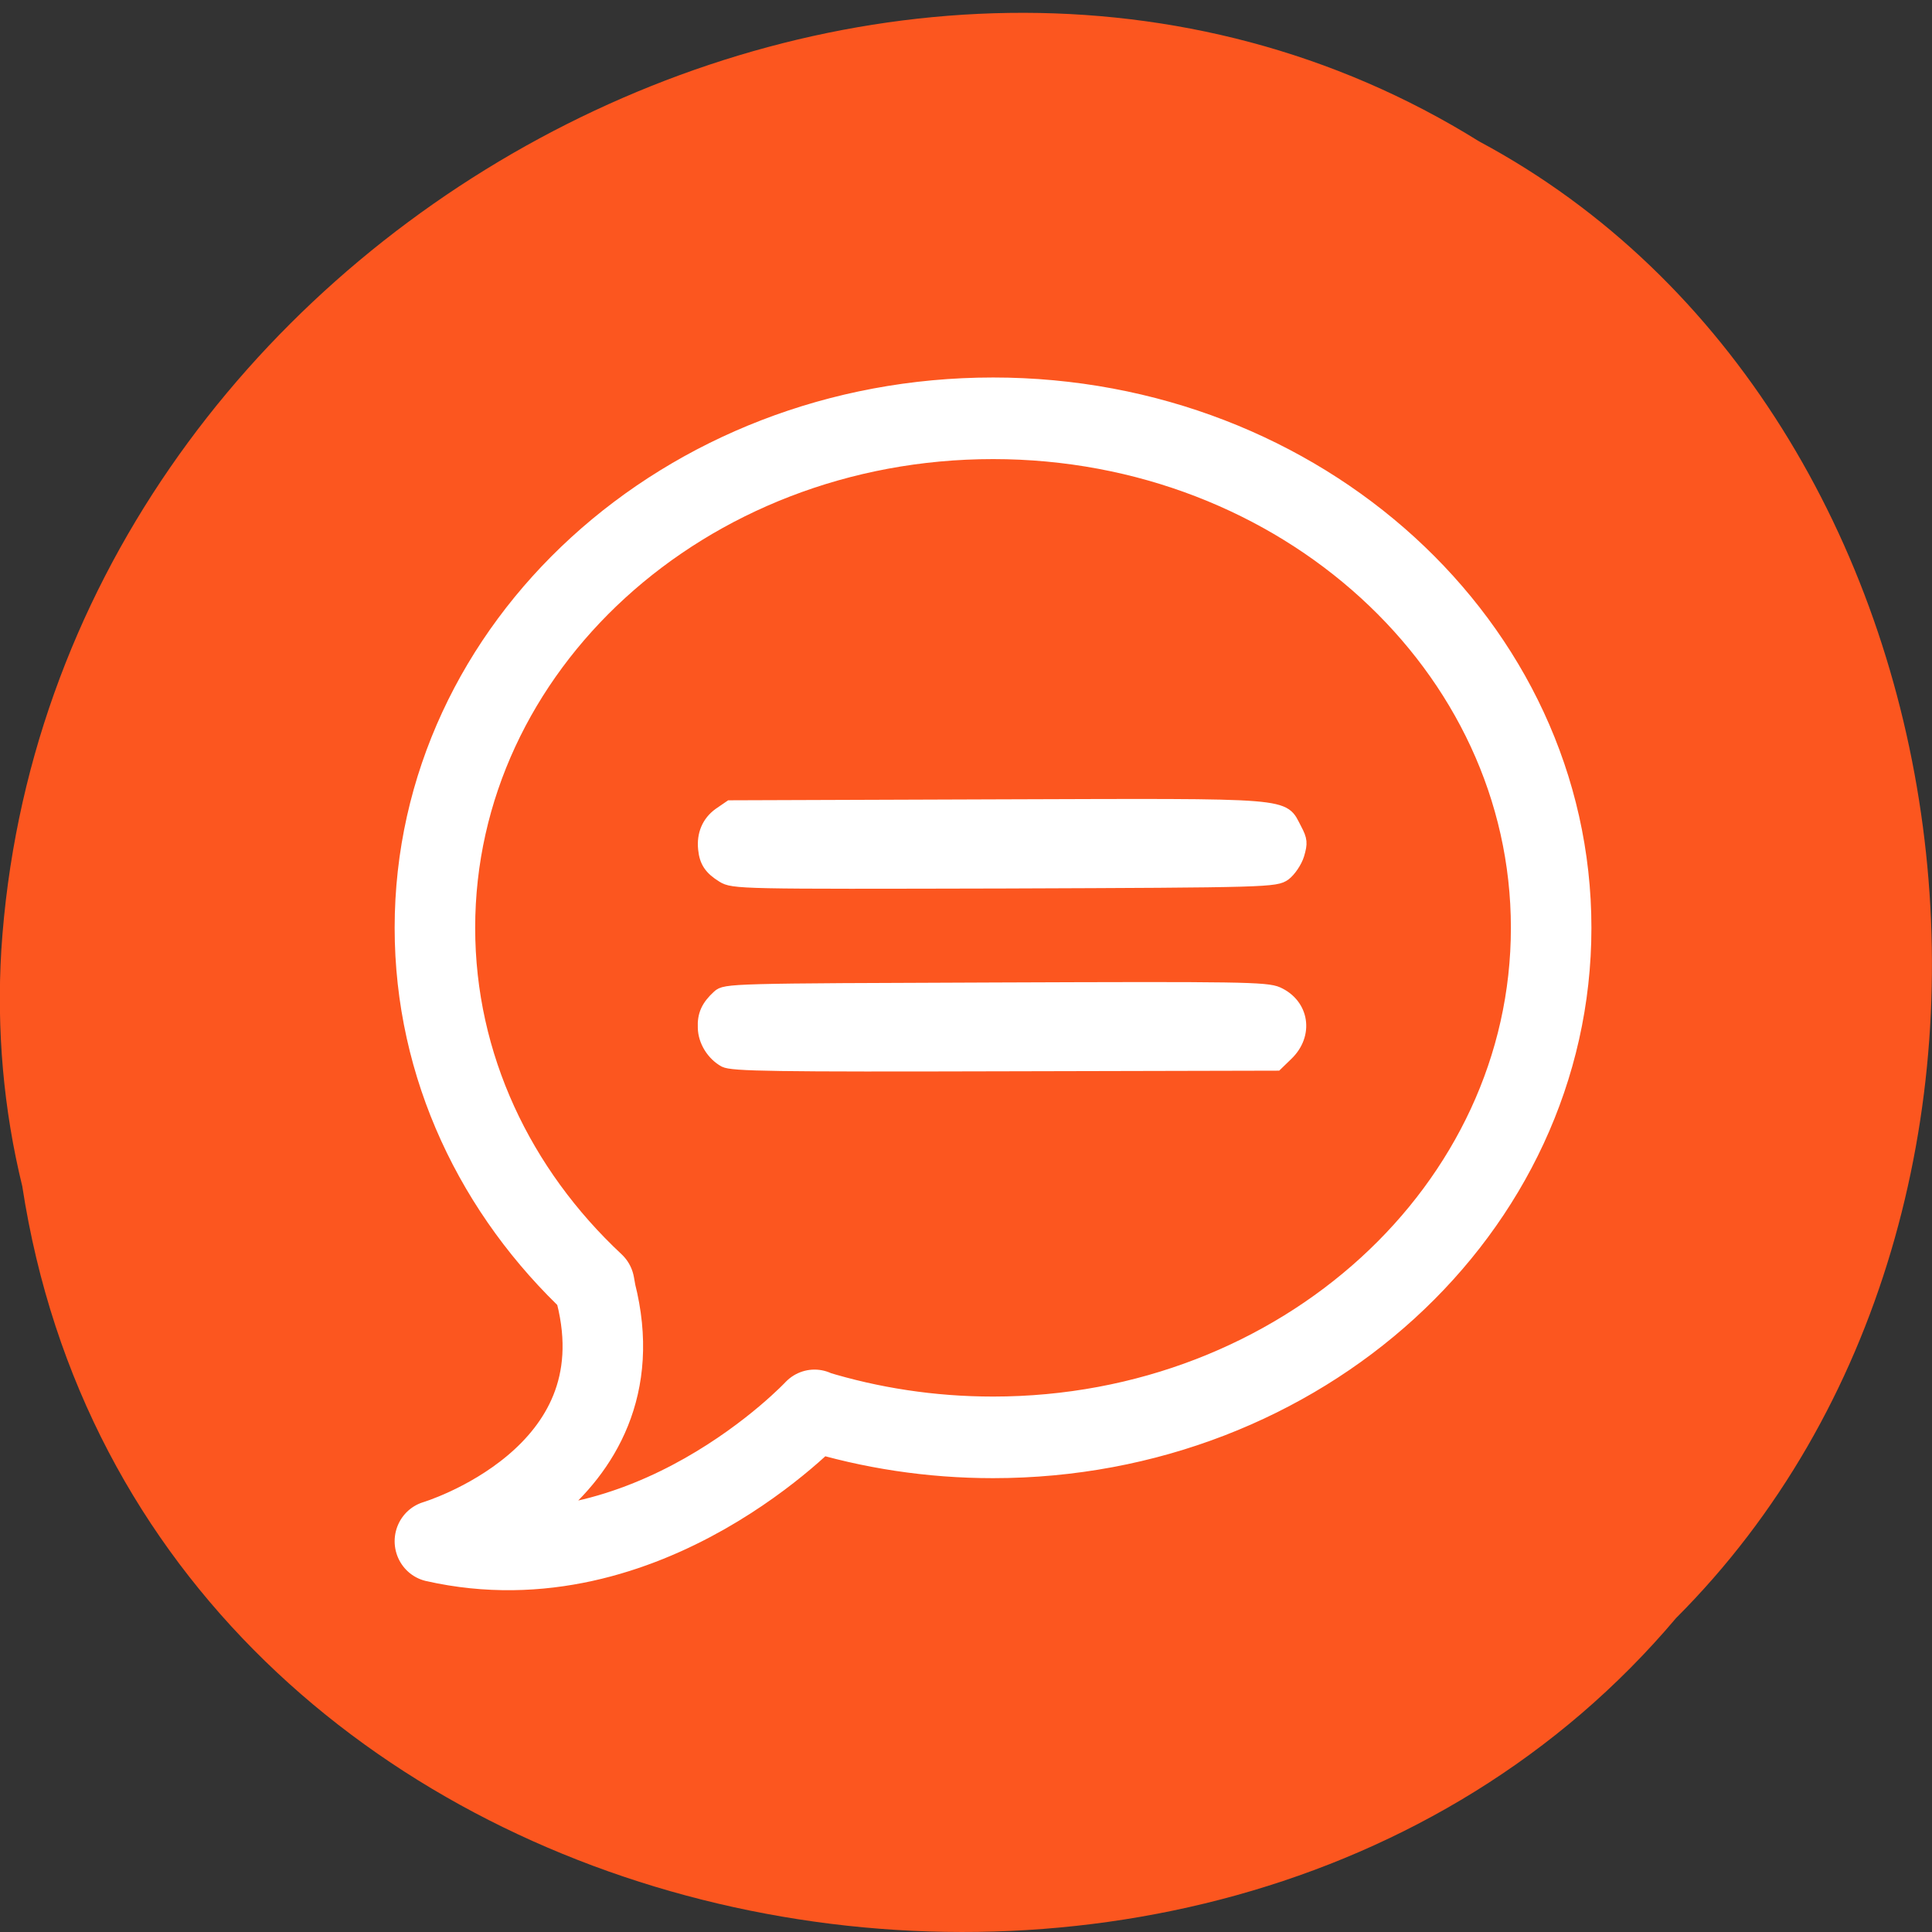 <svg xmlns="http://www.w3.org/2000/svg" viewBox="0 0 24 24"><rect x="0" y="0" width="24" height="24" fill="#333333" stroke="none"/><path d="m 0.277 14.738 c 1.488 9.688 14.707 12.281 20.543 5.363 c 5.137 -5.137 3.855 -14.973 -2.445 -18.344 c -7.238 -4.512 -17.781 1.066 -18.359 10.05 c -0.059 0.984 0.027 1.977 0.262 2.934" fill="#fc561f"/><g stroke="#fff" stroke-linecap="round"><path d="m 77.31 31.4 c -25.371 0 -45.915 18.521 -45.915 41.37 c 0 11.26 5.01 21.476 13.11 28.94 l 0.129 0.713 c 3.897 15.13 -13.24 20.15 -13.24 20.15 c 17.499 3.898 31.23 -10.623 31.23 -10.623 l -0.026 0.025 c 4.62 1.401 9.575 2.165 14.712 2.165 c 25.345 0 45.915 -18.521 45.915 -41.37 c 0 -22.851 -20.57 -41.37 -45.915 -41.37" transform="matrix(0.151 0 0 0.153 0.662 0.392)" fill="none" stroke-linejoin="round" stroke-width="6.625"/><g fill="#fff" stroke-width="1.487" transform="scale(0.094)"><path d="m 95.46 115.88 c -1.625 -1 -2.292 -1.958 -2.458 -3.667 c -0.208 -1.958 0.5 -3.625 2 -4.708 l 1.458 -1 l 35.37 -0.125 c 39.625 -0.125 37.625 -0.292 39.458 3.167 c 0.75 1.417 0.792 1.875 0.333 3.417 c -0.292 0.958 -1.125 2.167 -1.792 2.667 c -1.25 0.875 -2.083 0.917 -37.08 1.042 c -34.875 0.083 -35.875 0.083 -37.29 -0.792"/><path d="m 95.71 140.29 c -1.583 -0.875 -2.708 -2.667 -2.75 -4.458 c -0.083 -1.75 0.458 -2.917 1.917 -4.25 c 0.958 -0.875 1.792 -0.875 36.667 -1 c 32.25 -0.125 35.833 -0.083 37.33 0.583 c 3.417 1.542 4.04 5.583 1.25 8.25 l -1.375 1.333 l -35.917 0.083 c -30.417 0.083 -36.12 0 -37.12 -0.542"/></g></g></svg>